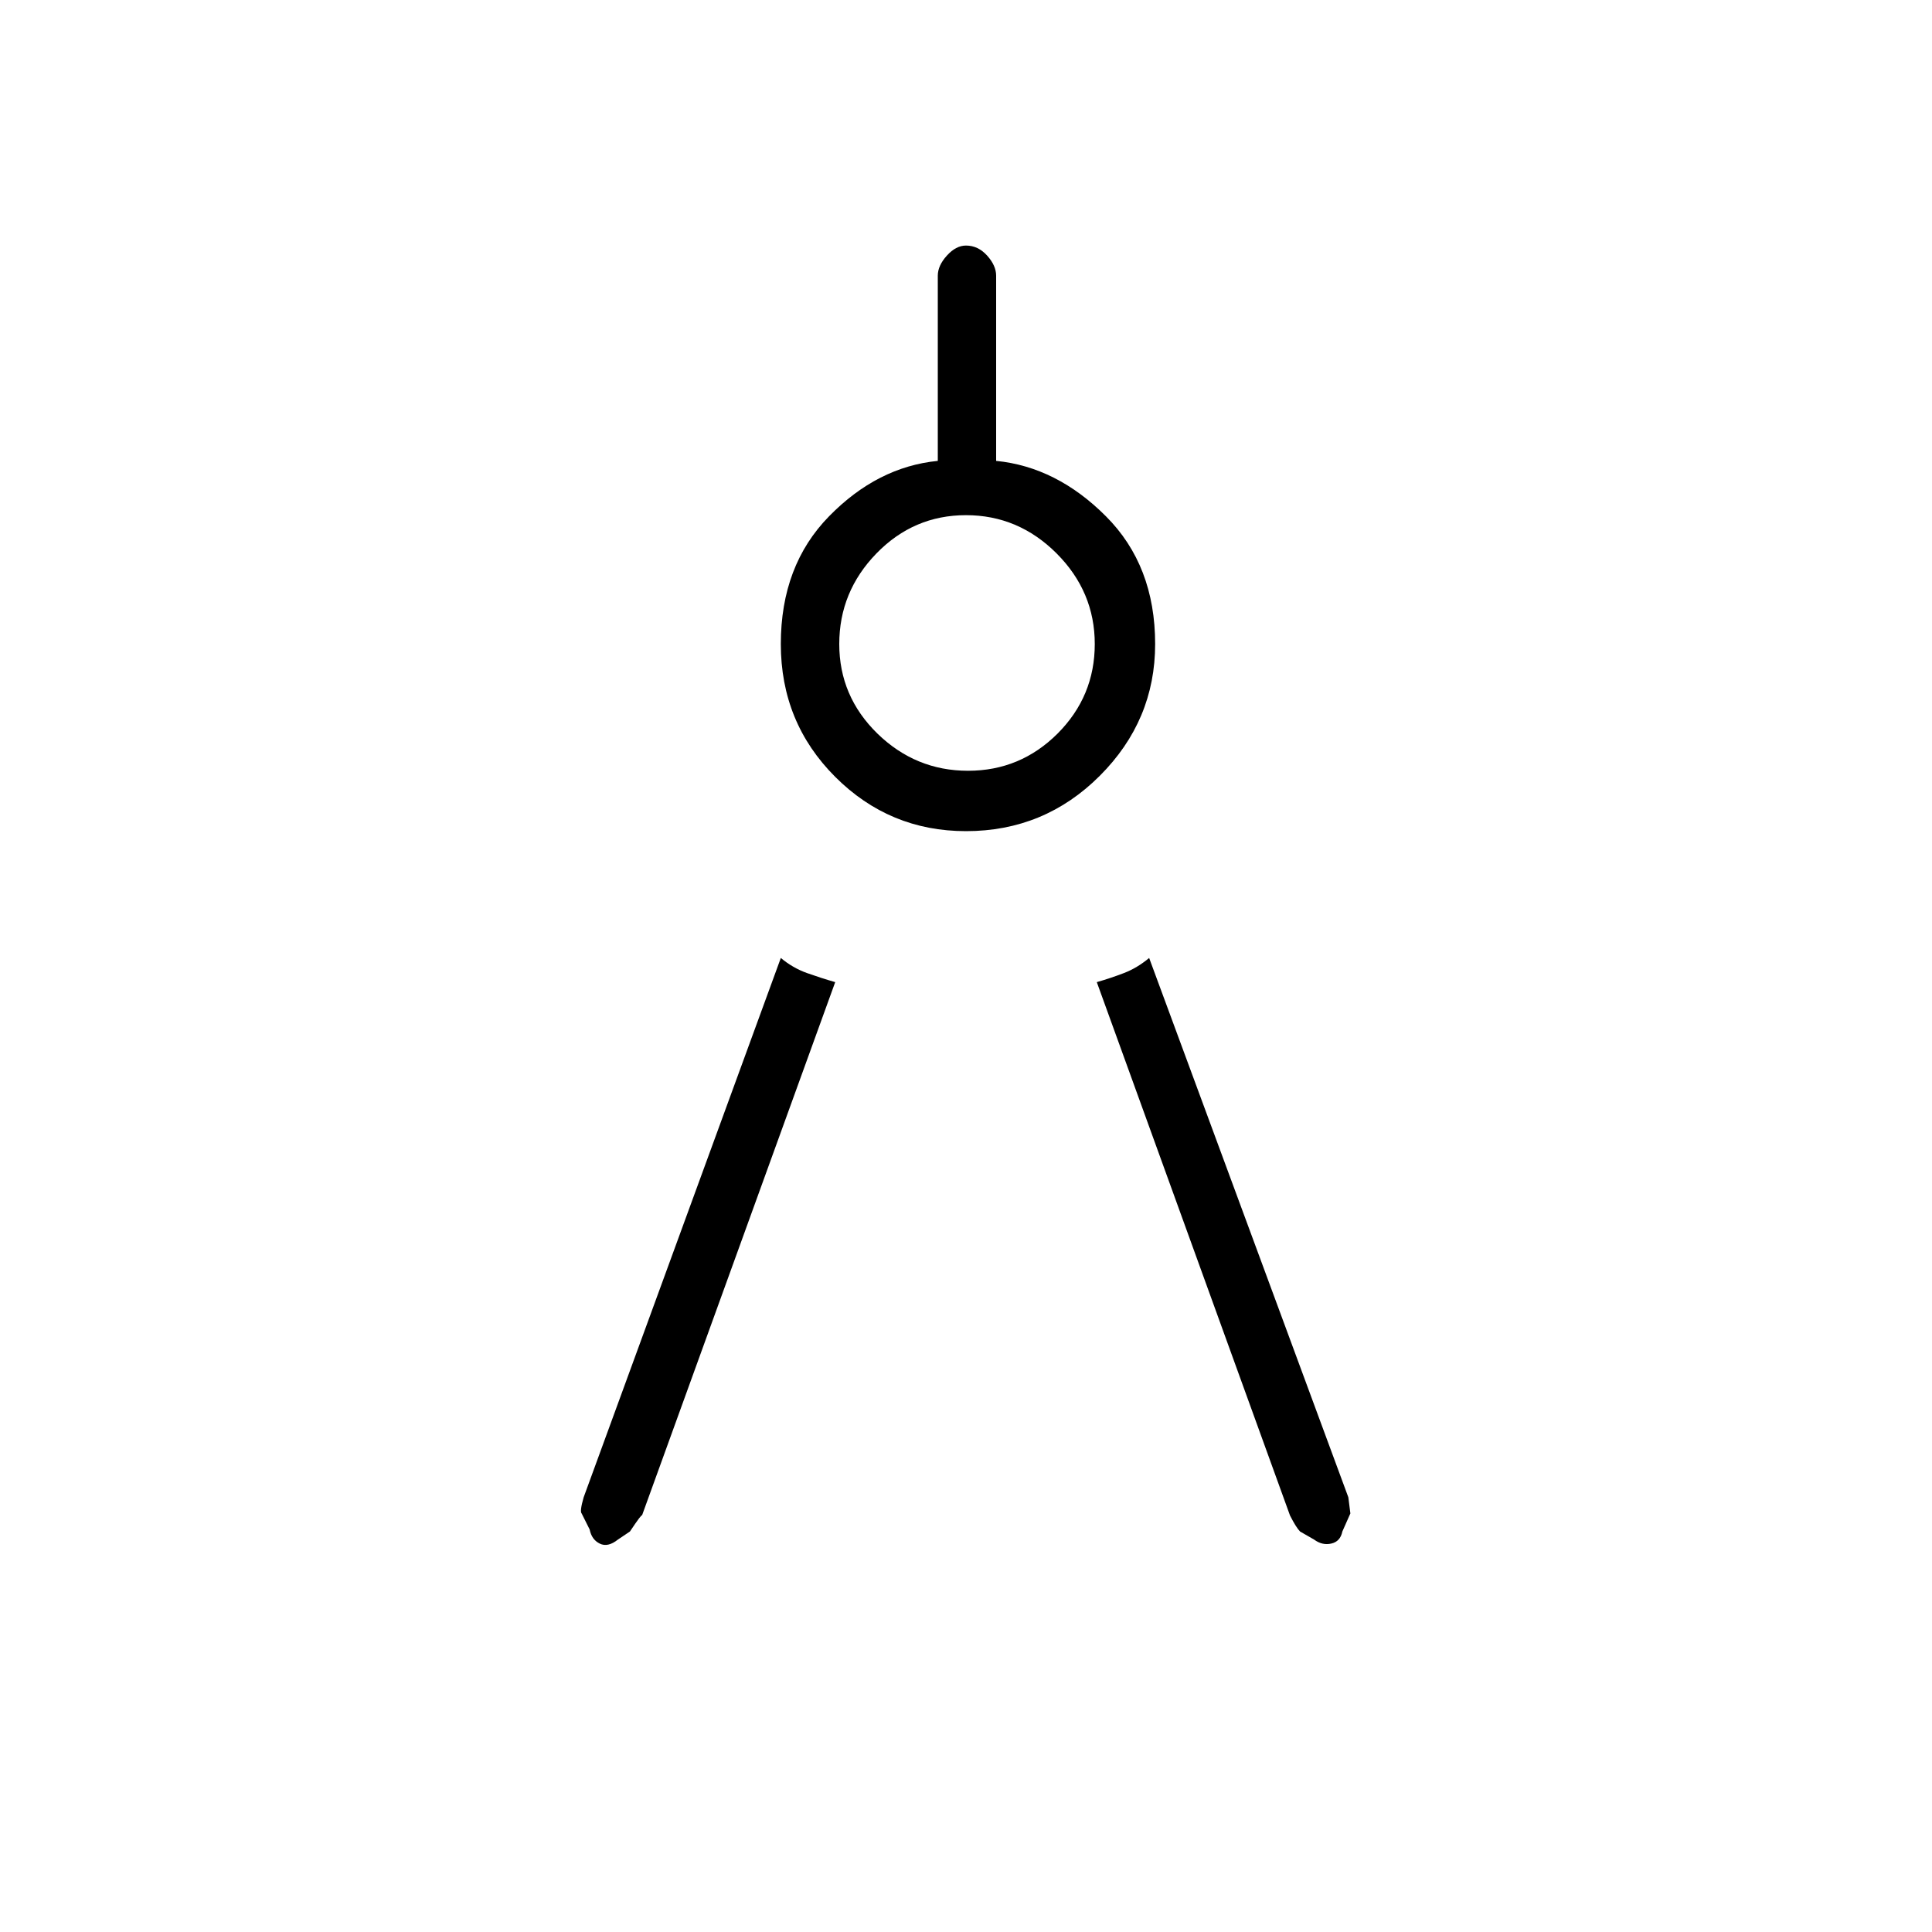 <svg xmlns="http://www.w3.org/2000/svg" height="20" width="20"><path d="m8.646 10.167-2 5.521q0-.021-.125.166l-.125.084q-.104.083-.188.041-.083-.041-.104-.146l-.083-.166q-.021-.021.021-.167l2.041-5.583q.125.104.271.156.146.052.292.094Zm2.708 0q.146-.042.281-.094.136-.052.261-.156l2.062 5.583.021.167-.083.187q-.021.104-.115.125-.093.021-.177-.041l-.146-.084q-.041-.042-.104-.166ZM10 8.604q-.792 0-1.354-.562-.563-.563-.563-1.375 0-.813.5-1.323.5-.511 1.125-.573V2.854q0-.104.094-.208T10 2.542q.125 0 .219.104.093.104.093.208v1.917q.626.062 1.136.573.51.51.51 1.323 0 .791-.573 1.364-.573.573-1.385.573Zm.021-.625q.541 0 .927-.385.385-.386.385-.927 0-.542-.395-.938-.396-.396-.938-.396-.542 0-.927.396t-.385.938q0 .541.395.927.396.385.938.385Z"/></svg>
